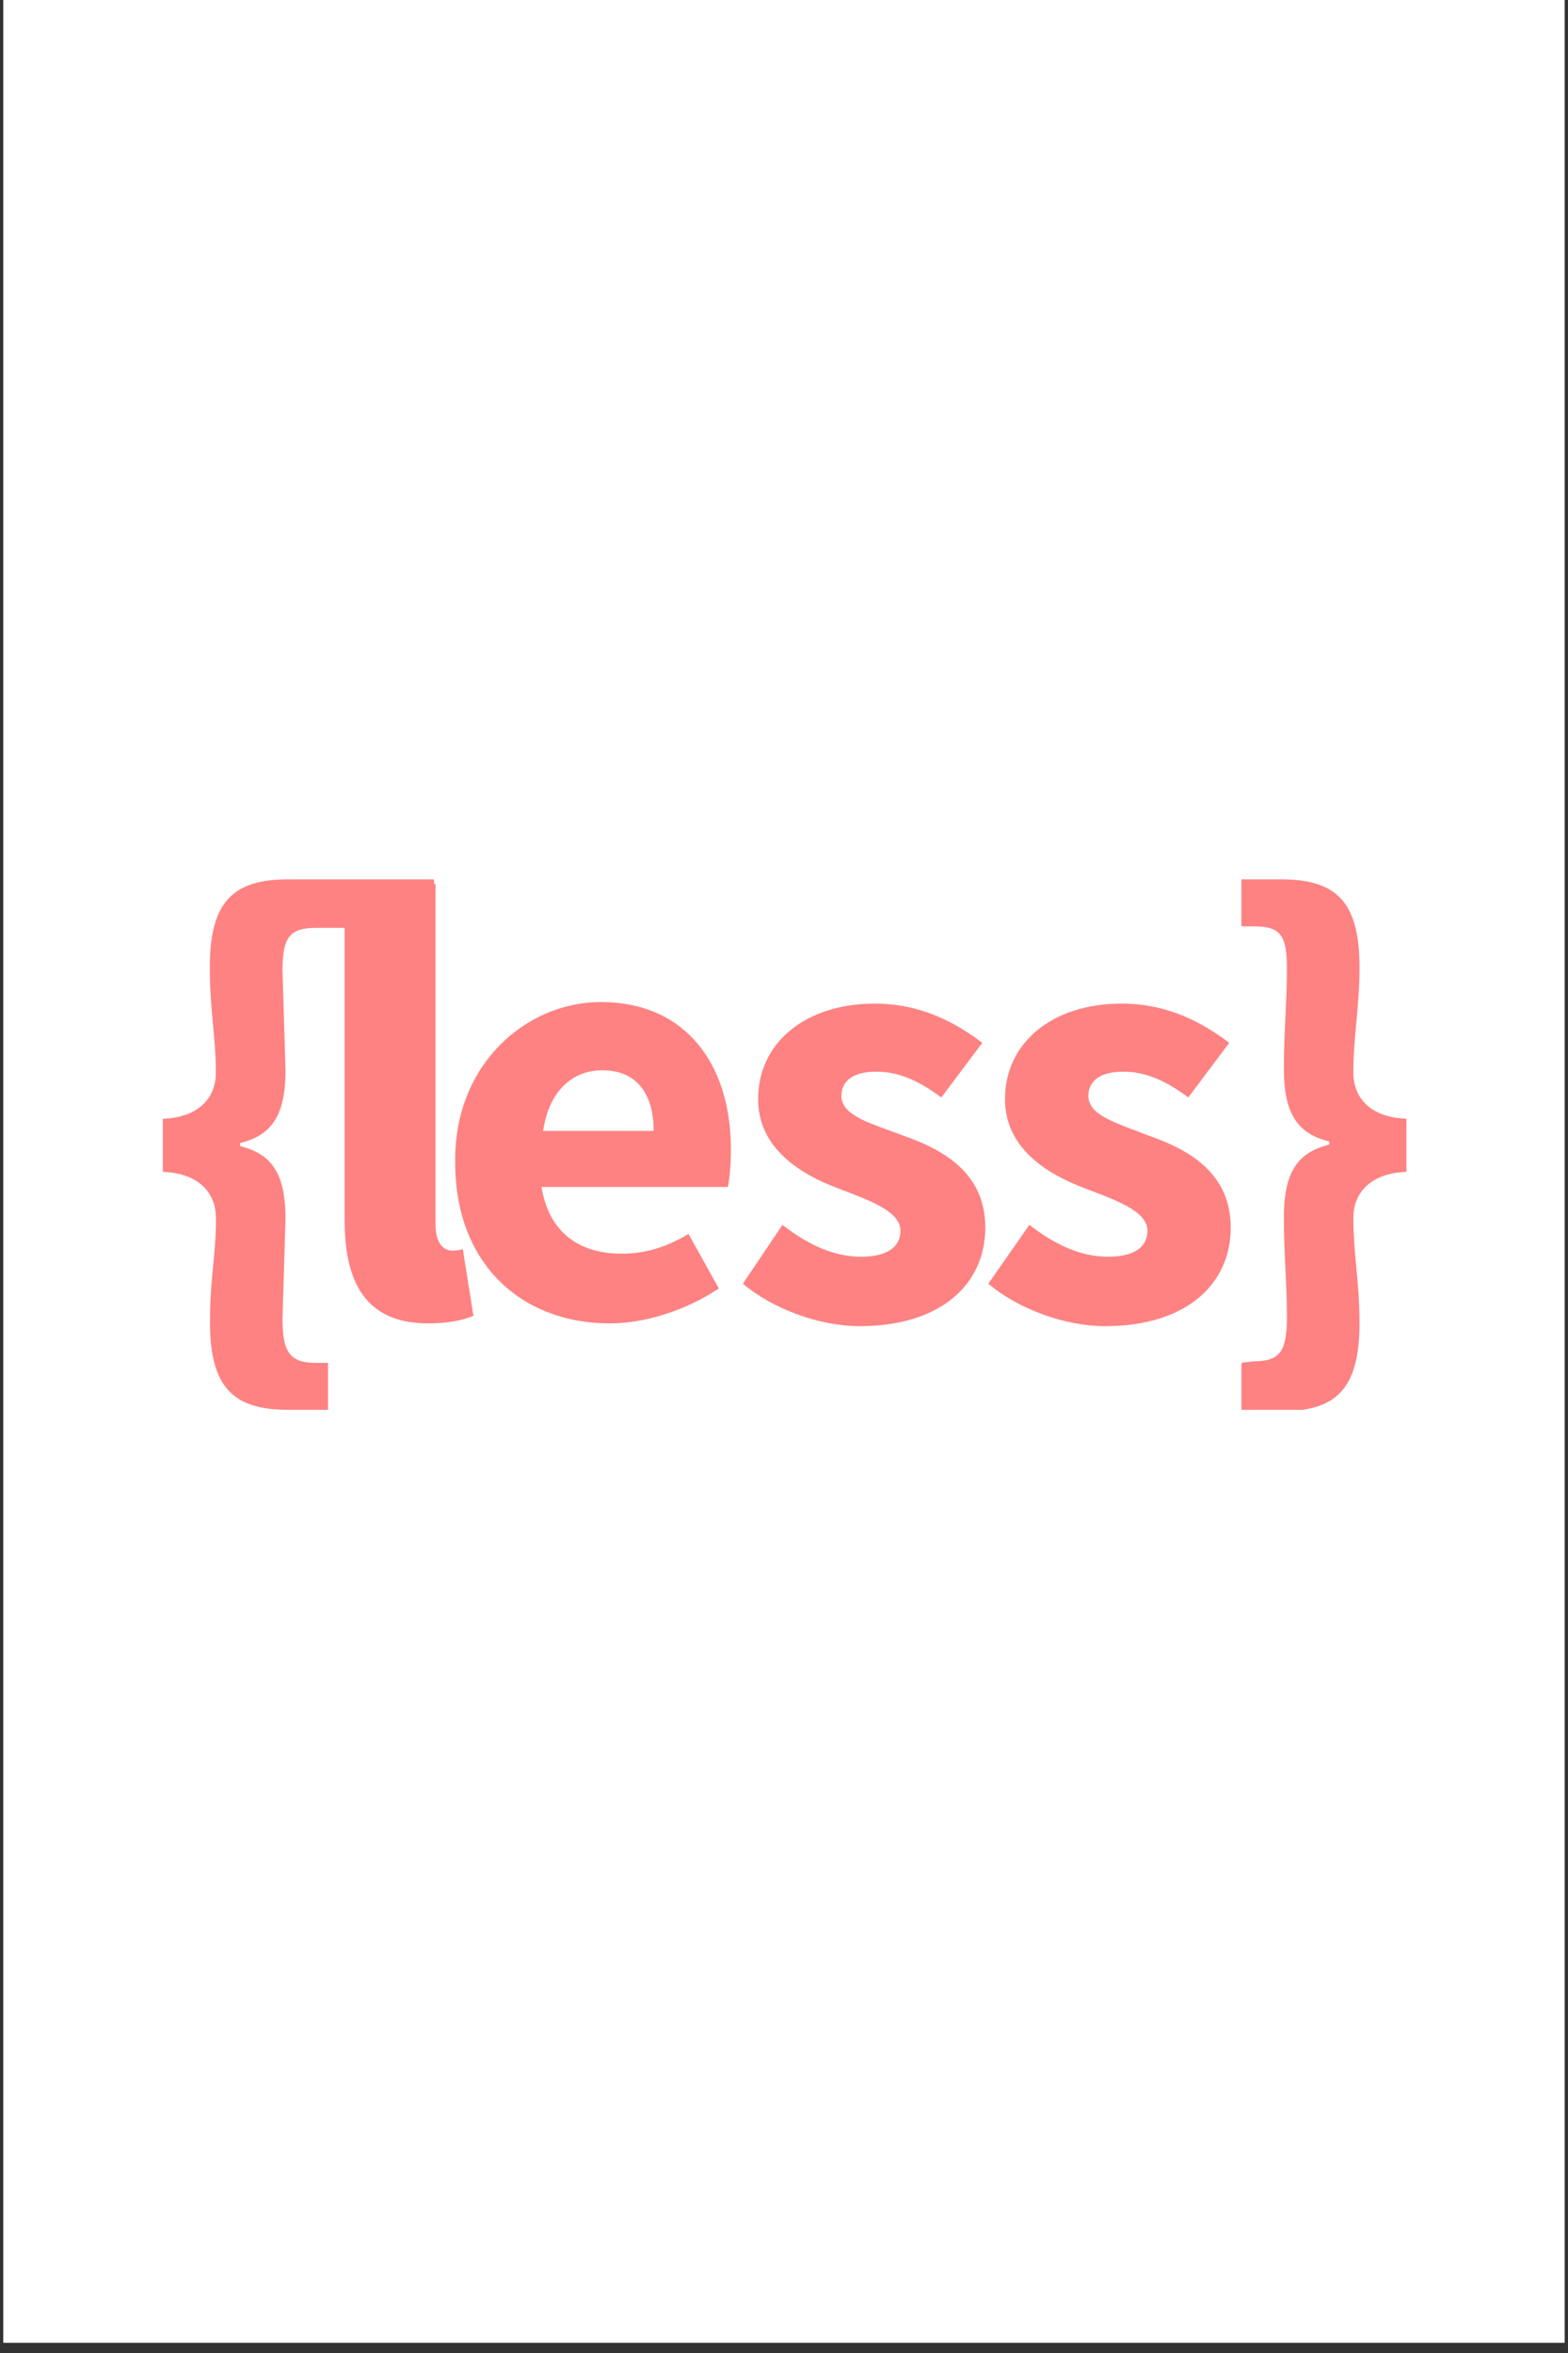 <svg xmlns="http://www.w3.org/2000/svg" xmlns:xlink="http://www.w3.org/1999/xlink" width="100" zoomAndPan="magnify" viewBox="0 0 75 112.5" height="150" preserveAspectRatio="xMidYMid meet" version="1.0"><rect x="0" y="0" width="75" height="112.5" fill="#333333" stroke="none"/><defs><clipPath id="0a058627b9"><path d="M 0.164 0 L 74.832 0 L 74.832 112.004 L 0.164 112.004 Z M 0.164 0 " clip-rule="nonzero"/></clipPath><clipPath id="43977be599"><path d="M 7.633 42.02 L 67.367 42.02 L 67.367 67.406 L 7.633 67.406 Z M 7.633 42.02 " clip-rule="nonzero"/></clipPath></defs><g clip-path="url(#0a058627b9)"><path fill="#ffffff" d="M 0.164 0 L 74.836 0 L 74.836 112.004 L 0.164 112.004 Z M 0.164 0 " fill-opacity="1" fill-rule="nonzero"/><path fill="#ffffff" d="M 0.164 0 L 74.836 0 L 74.836 112.004 L 0.164 112.004 Z M 0.164 0 " fill-opacity="1" fill-rule="nonzero"/></g><g clip-path="url(#43977be599)"><path fill="#fe8282" d="M 10.324 58.199 C 10.324 57.188 9.672 56.102 7.789 56.027 L 7.789 53.492 C 9.664 53.418 10.324 52.332 10.324 51.316 C 10.324 49.508 10.035 48.348 10.035 46.246 C 10.035 43.059 11.195 42.043 13.801 42.043 L 20.758 42.043 L 20.758 44.363 L 15.105 44.363 C 13.875 44.363 13.512 44.797 13.512 46.391 L 13.656 51.172 C 13.656 53.418 12.934 54.289 11.484 54.652 L 11.484 54.797 C 12.934 55.16 13.656 56.027 13.656 58.273 L 13.512 63.059 C 13.512 64.652 13.875 65.16 15.105 65.16 L 15.688 65.16 L 15.688 67.406 L 13.809 67.406 C 11.199 67.406 10.043 66.391 10.043 63.203 C 10.043 61.102 10.332 60.016 10.332 58.203 Z M 16.484 42.258 L 20.832 42.258 L 20.832 58.562 C 20.832 59.504 21.266 59.793 21.629 59.793 C 21.773 59.793 21.918 59.793 22.137 59.723 L 22.645 62.91 C 22.137 63.129 21.414 63.273 20.473 63.273 C 17.5 63.273 16.484 61.316 16.484 58.344 Z M 28.73 47.91 C 32.859 47.91 34.961 50.957 34.961 54.941 C 34.961 55.738 34.891 56.391 34.816 56.75 L 25.902 56.75 C 26.266 58.996 27.781 59.941 29.742 59.941 C 30.832 59.941 31.844 59.648 32.934 58.996 L 34.383 61.605 C 32.859 62.621 30.902 63.273 29.164 63.273 C 24.961 63.273 21.773 60.445 21.773 55.59 C 21.699 50.883 25.18 47.91 28.73 47.91 Z M 31.266 54.07 C 31.266 52.402 30.543 51.172 28.801 51.172 C 27.426 51.172 26.266 52.113 25.977 54.07 Z M 37.426 58.562 C 38.73 59.578 39.961 60.086 41.195 60.086 C 42.496 60.086 43.07 59.578 43.07 58.852 C 43.07 57.91 41.621 57.402 40.102 56.824 C 38.363 56.172 36.262 54.949 36.262 52.551 C 36.262 49.867 38.508 47.984 41.84 47.984 C 44.086 47.984 45.754 48.926 46.984 49.859 L 45.027 52.469 C 43.941 51.672 43 51.238 41.914 51.238 C 40.824 51.238 40.246 51.672 40.246 52.398 C 40.246 53.34 41.621 53.699 43.145 54.273 C 45.02 54.926 47.129 56.012 47.129 58.695 C 47.129 61.375 45.027 63.406 41.113 63.406 C 39.238 63.406 36.984 62.605 35.535 61.375 Z M 49.238 58.562 C 50.543 59.578 51.773 60.086 53.004 60.086 C 54.309 60.086 54.883 59.578 54.883 58.852 C 54.883 57.91 53.434 57.402 51.914 56.824 C 50.172 56.172 48.07 54.949 48.07 52.551 C 48.07 49.867 50.316 47.984 53.652 47.984 C 55.898 47.984 57.562 48.926 58.797 49.859 L 56.84 52.469 C 55.754 51.672 54.812 51.238 53.723 51.238 C 52.637 51.238 52.059 51.672 52.059 52.398 C 52.059 53.34 53.434 53.699 54.883 54.273 C 56.762 54.926 58.867 56.012 58.867 58.695 C 58.867 61.375 56.766 63.406 52.855 63.406 C 50.977 63.406 48.723 62.605 47.273 61.375 Z M 59.961 65.086 C 61.191 65.086 61.555 64.648 61.555 62.984 C 61.555 61.387 61.41 59.938 61.41 58.199 C 61.41 55.953 62.133 55.086 63.582 54.723 L 63.582 54.578 C 62.133 54.215 61.41 53.344 61.41 51.098 C 61.41 49.359 61.555 47.84 61.555 46.316 C 61.555 44.723 61.266 44.289 59.961 44.289 L 59.379 44.289 L 59.379 42.043 L 61.258 42.043 C 63.867 42.043 65.027 43.055 65.027 46.242 C 65.027 48.273 64.734 49.434 64.734 51.316 C 64.734 52.332 65.387 53.418 67.273 53.488 L 67.273 56.027 C 65.395 56.098 64.734 57.188 64.734 58.199 C 64.734 60.078 65.027 61.168 65.027 63.273 C 65.027 66.461 63.867 67.473 61.258 67.473 L 59.379 67.473 L 59.379 65.156 Z M 59.961 65.086 " fill-opacity="1" fill-rule="nonzero"/></g></svg>